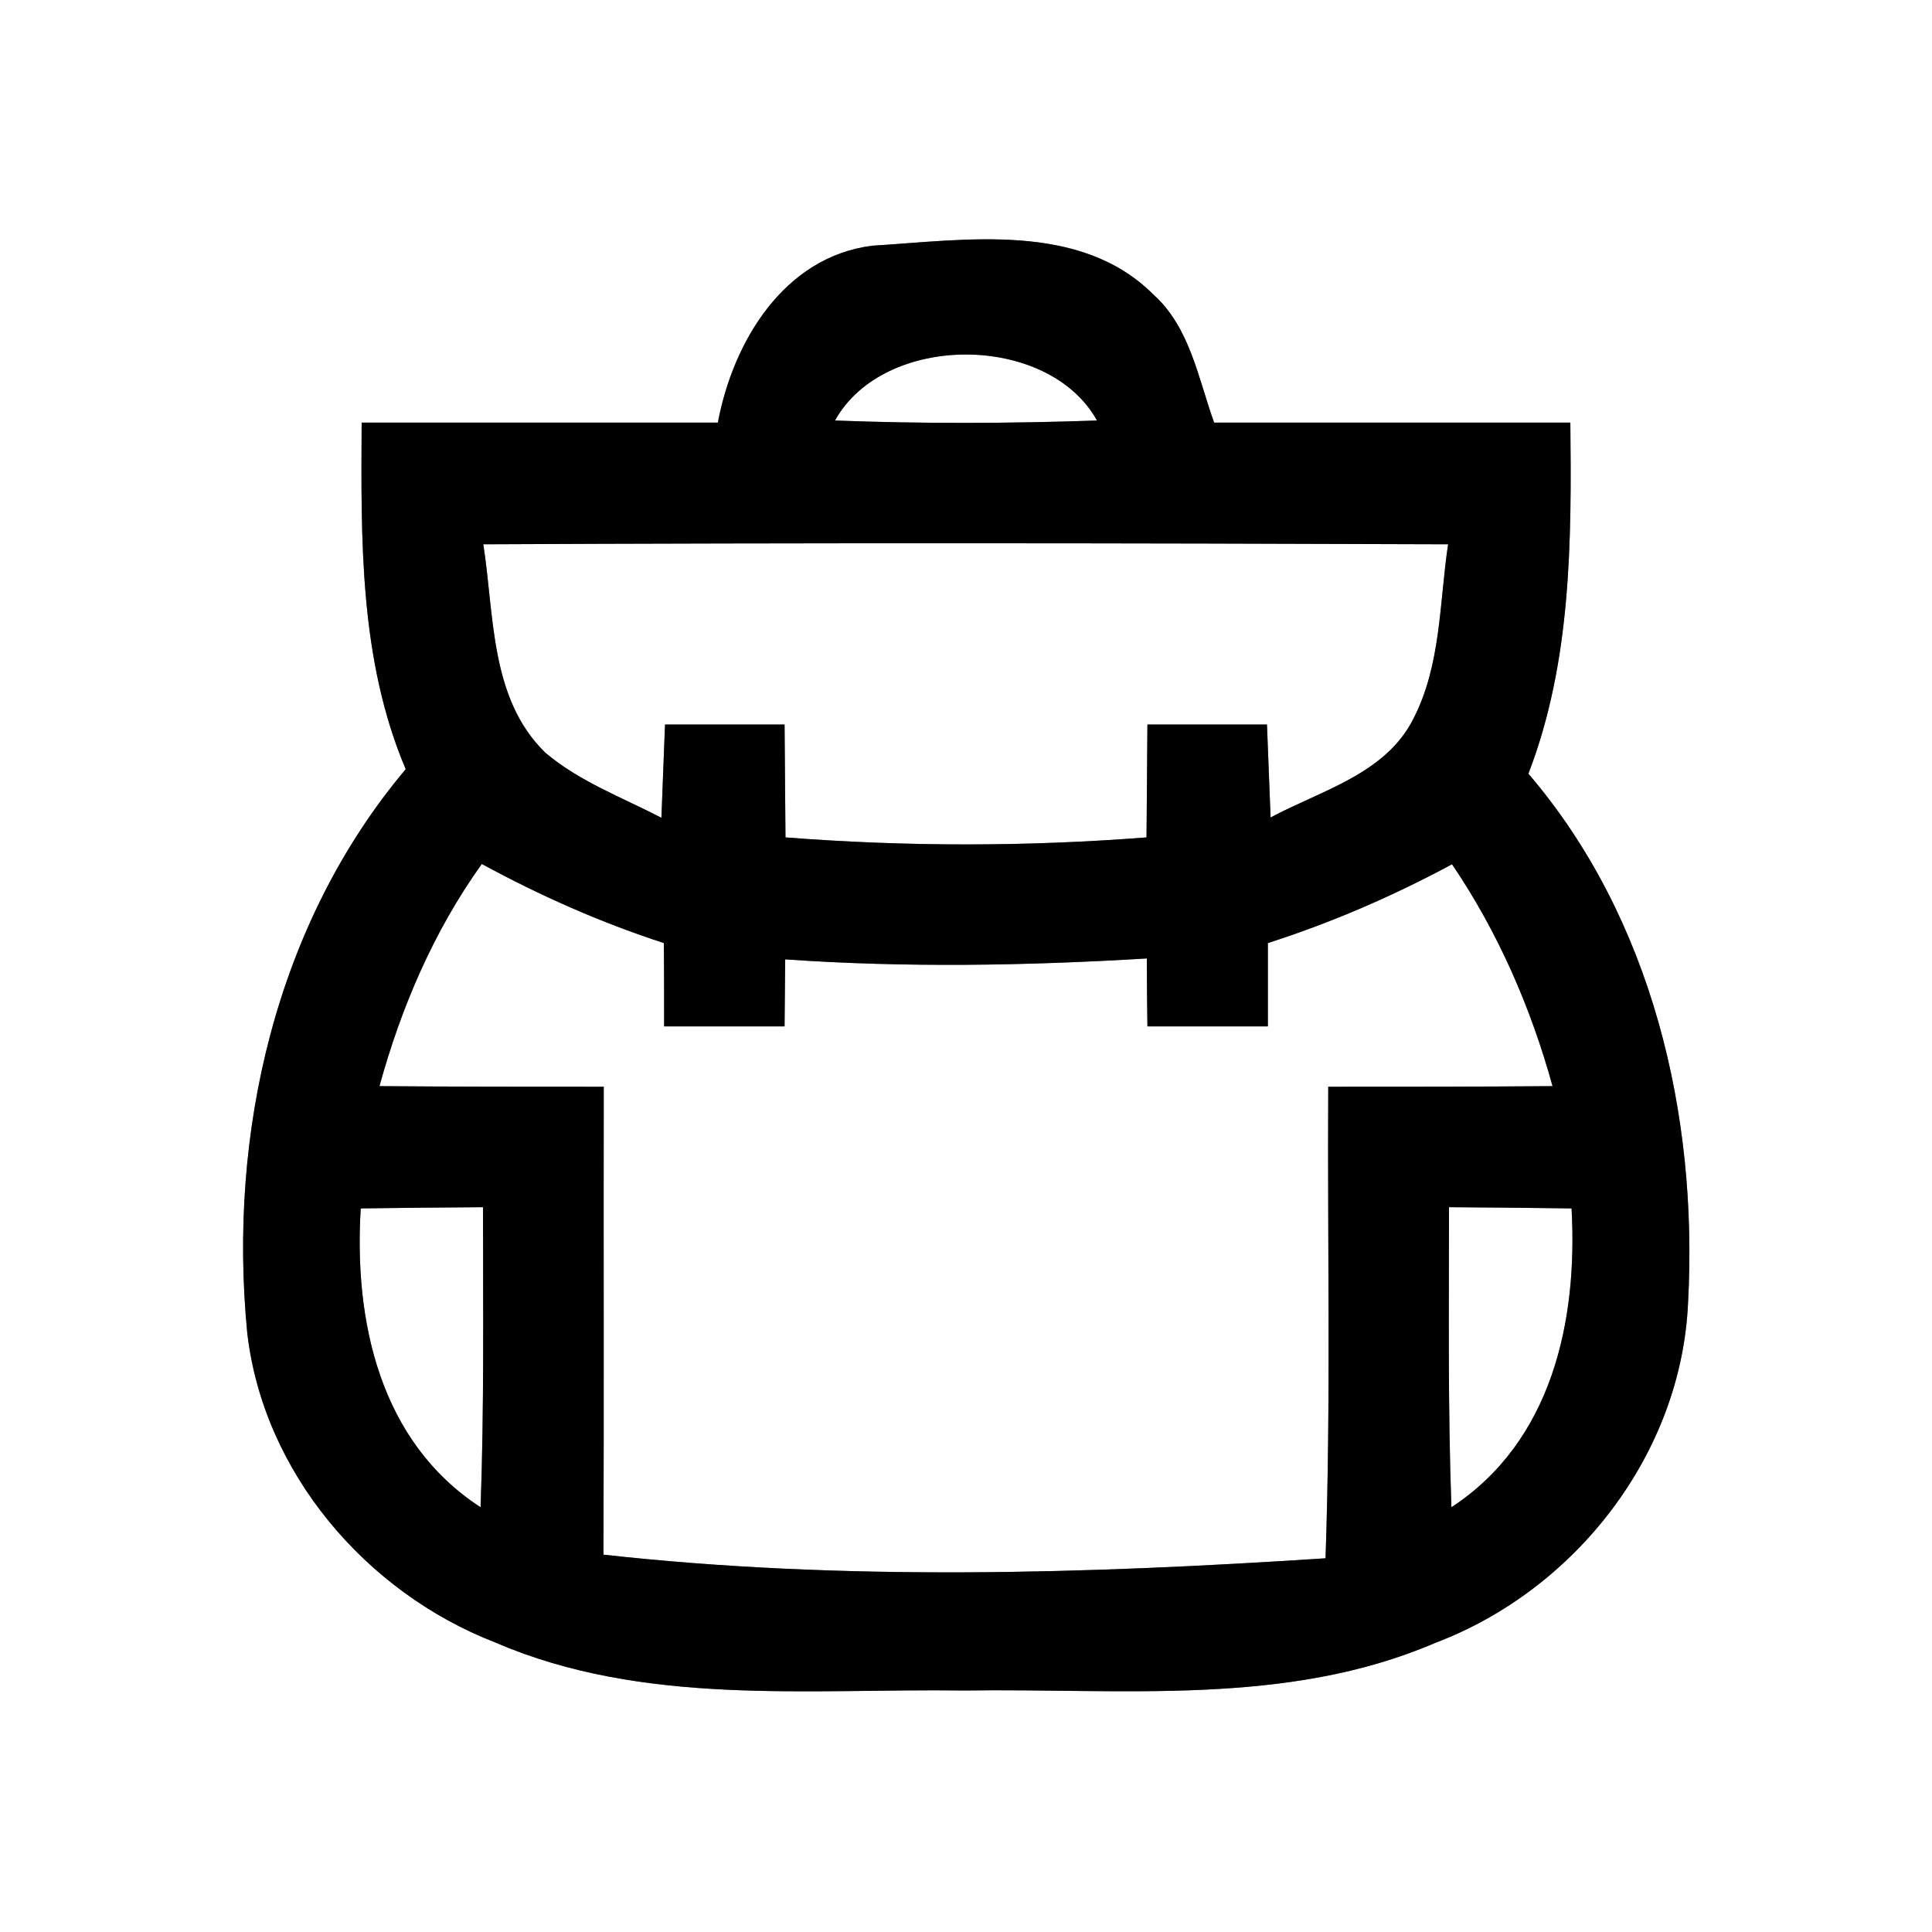 <?xml version="1.0" encoding="UTF-8" ?>
<!DOCTYPE svg PUBLIC "-//W3C//DTD SVG 1.1//EN" "http://www.w3.org/Graphics/SVG/1.1/DTD/svg11.dtd">
<svg width="64pt" height="64pt" viewBox="0 0 64 64" version="1.1" xmlns="http://www.w3.org/2000/svg">
<rect x="0" y="0" width="64" height="64" fill="#808080" stroke="none"/>
<g id="#ffffffff">
<path fill="#ffffff" opacity="1.00" d=" M 0.00 0.00 L 64.00 0.00 L 64.00 64.00 L 0.00 64.00 L 0.00 0.00 M 23.78 14.00 C 19.85 14.00 15.91 14.00 11.98 14.00 C 11.96 17.87 11.90 21.85 13.44 25.48 C 9.12 30.61 7.55 37.58 8.19 44.15 C 8.72 48.77 12.12 52.75 16.41 54.41 C 21.32 56.53 26.76 55.93 31.96 56.00 C 37.17 55.92 42.63 56.54 47.55 54.42 C 52.20 52.66 55.71 48.15 55.92 43.13 C 56.25 36.94 54.73 30.42 50.63 25.63 C 52.06 21.92 52.06 17.91 52.02 14.00 C 48.08 14.00 44.15 14.00 40.22 14.00 C 39.69 12.53 39.42 10.84 38.20 9.75 C 35.77 7.33 31.98 7.95 28.89 8.14 C 25.96 8.51 24.28 11.33 23.78 14.00 Z" />
<path fill="#ffffff" opacity="1.00" d=" M 27.66 13.93 C 29.28 11.01 34.72 11.02 36.34 13.93 C 33.45 14.03 30.55 14.04 27.66 13.93 Z" />
<path fill="#ffffff" opacity="1.00" d=" M 16.01 18.03 C 26.67 17.98 37.32 17.99 47.97 18.03 C 47.68 19.96 47.74 22.03 46.82 23.81 C 45.90 25.64 43.77 26.18 42.09 27.08 C 42.06 26.31 42.00 24.77 41.97 24.00 C 40.65 24.00 39.33 24.00 38.01 24.00 C 38.00 25.24 37.99 26.49 37.98 27.74 C 34.00 28.05 30.00 28.05 26.02 27.74 C 26.01 26.49 26.00 25.25 25.99 24.00 C 24.67 24.00 23.35 24.00 22.03 24.00 C 22.00 24.77 21.94 26.31 21.91 27.09 C 20.60 26.41 19.19 25.89 18.06 24.93 C 16.22 23.13 16.38 20.38 16.01 18.03 Z" />
<path fill="#ffffff" opacity="1.00" d=" M 12.57 35.98 C 13.29 33.36 14.37 30.84 15.96 28.62 C 17.89 29.67 19.90 30.56 21.99 31.24 C 22.00 31.93 22.00 33.31 22.00 34.00 C 23.33 34.00 24.66 34.00 25.99 34.00 C 26.00 33.45 26.00 32.34 26.01 31.78 C 30.00 32.06 34.00 31.99 37.99 31.75 C 37.99 32.31 38.00 33.44 38.01 34.00 C 39.34 34.00 40.67 34.00 42.00 34.00 C 42.00 33.31 42.00 31.93 42.00 31.24 C 44.12 30.56 46.15 29.68 48.10 28.63 C 49.62 30.87 50.71 33.37 51.43 35.98 C 48.95 36.00 46.48 36.00 44.00 36.00 C 43.97 41.21 44.09 46.42 43.91 51.62 C 35.96 52.14 27.91 52.38 19.99 51.50 C 20.01 46.33 19.99 41.17 20.00 36.00 C 17.52 36.00 15.04 36.00 12.57 35.98 Z" />
<path fill="#ffffff" opacity="1.00" d=" M 11.95 40.03 C 13.30 40.01 14.65 40.00 16.00 39.99 C 16.00 43.30 16.04 46.62 15.92 49.93 C 12.58 47.76 11.72 43.76 11.95 40.03 Z" />
<path fill="#ffffff" opacity="1.00" d=" M 48.00 39.99 C 49.35 40.00 50.71 40.01 52.06 40.03 C 52.27 43.76 51.41 47.75 48.08 49.93 C 47.96 46.62 48.00 43.30 48.00 39.99 Z" />
</g>
<g id="#000000ff">
<path fill="#000000" opacity="1.00" d=" M 23.78 14.00 C 24.28 11.33 25.96 8.51 28.89 8.14 C 31.98 7.95 35.77 7.33 38.20 9.75 C 39.42 10.84 39.69 12.53 40.22 14.00 C 44.15 14.00 48.08 14.00 52.02 14.00 C 52.06 17.91 52.06 21.92 50.63 25.63 C 54.73 30.42 56.25 36.94 55.92 43.13 C 55.71 48.15 52.20 52.66 47.55 54.42 C 42.63 56.54 37.17 55.92 31.96 56.00 C 26.76 55.93 21.32 56.53 16.41 54.41 C 12.12 52.75 8.72 48.77 8.19 44.15 C 7.55 37.58 9.12 30.61 13.44 25.48 C 11.90 21.85 11.96 17.87 11.98 14.00 C 15.91 14.00 19.85 14.00 23.78 14.00 M 27.66 13.93 C 30.55 14.04 33.45 14.03 36.34 13.93 C 34.72 11.02 29.28 11.01 27.66 13.93 M 16.01 18.03 C 16.38 20.38 16.22 23.13 18.06 24.93 C 19.19 25.89 20.60 26.41 21.91 27.09 C 21.94 26.31 22.00 24.77 22.03 24.00 C 23.35 24.00 24.67 24.00 25.99 24.00 C 26.00 25.25 26.01 26.49 26.02 27.74 C 30.00 28.05 34.00 28.05 37.98 27.74 C 37.99 26.49 38.00 25.24 38.01 24.00 C 39.33 24.00 40.65 24.00 41.97 24.00 C 42.00 24.77 42.06 26.31 42.09 27.08 C 43.77 26.18 45.90 25.64 46.82 23.81 C 47.74 22.03 47.68 19.96 47.97 18.03 C 37.32 17.99 26.67 17.98 16.01 18.03 M 12.57 35.98 C 15.04 36.00 17.52 36.00 20.00 36.00 C 19.99 41.17 20.01 46.33 19.99 51.50 C 27.91 52.38 35.96 52.14 43.91 51.62 C 44.09 46.42 43.97 41.21 44.00 36.00 C 46.48 36.00 48.95 36.00 51.43 35.98 C 50.71 33.37 49.62 30.87 48.10 28.63 C 46.15 29.68 44.12 30.56 42.00 31.24 C 42.00 31.93 42.00 33.31 42.00 34.00 C 40.67 34.00 39.34 34.00 38.01 34.00 C 38.00 33.44 37.99 32.31 37.99 31.75 C 34.00 31.99 30.00 32.06 26.01 31.78 C 26.00 32.34 26.00 33.45 25.99 34.00 C 24.66 34.00 23.33 34.00 22.00 34.00 C 22.00 33.31 22.00 31.93 21.99 31.24 C 19.90 30.56 17.89 29.67 15.96 28.62 C 14.37 30.84 13.29 33.36 12.57 35.98 M 11.95 40.03 C 11.72 43.76 12.58 47.76 15.92 49.93 C 16.04 46.62 16.00 43.30 16.00 39.99 C 14.65 40.00 13.30 40.01 11.95 40.03 M 48.00 39.99 C 48.00 43.30 47.96 46.62 48.08 49.93 C 51.41 47.75 52.27 43.76 52.06 40.03 C 50.71 40.01 49.35 40.00 48.00 39.99 Z" />
</g>
</svg>
